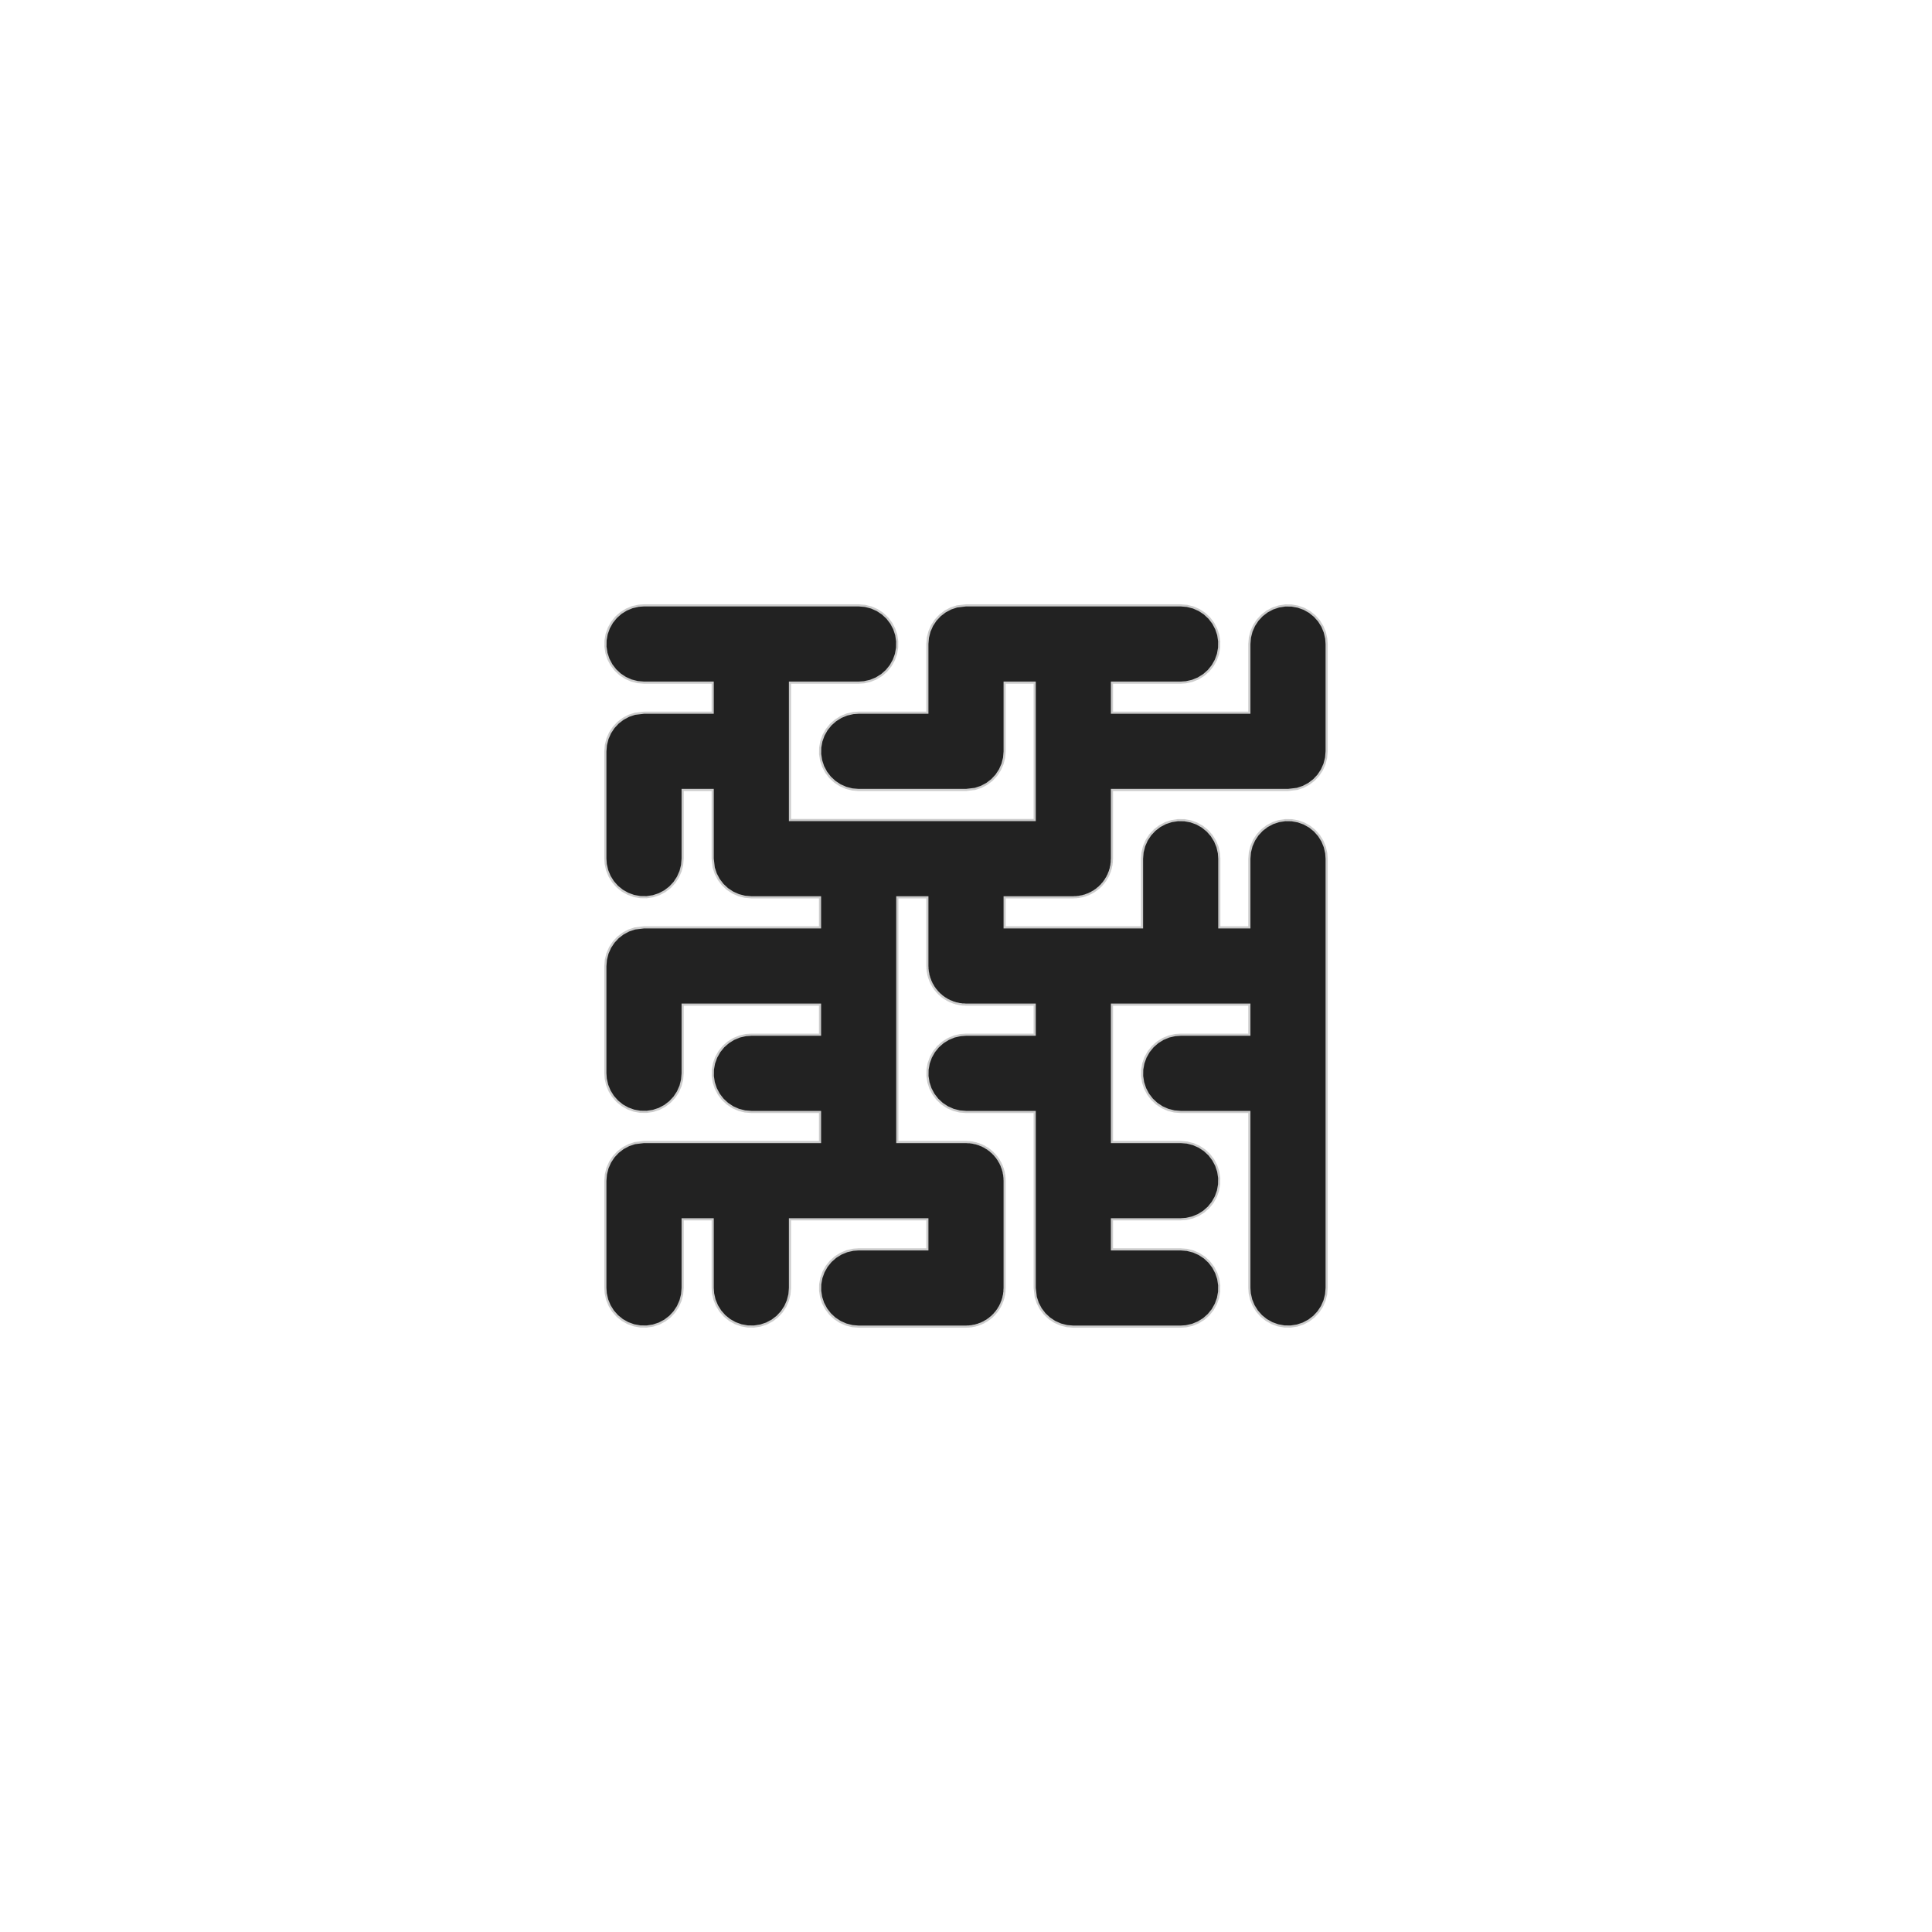 <svg version="1.1" xmlns="http://www.w3.org/2000/svg" xmlns:xlink="http://www.w3.org/1999/xlink" width="900" height="900"><defs/><g><path fill="#222222" stroke="#cccccc" paint-order="fill stroke markers" d=" M 402.987 282.25 L 405.891 282.991 L 408.632 284.205 L 411.133 285.856 L 413.326 287.9 L 415.149 290.279 L 416.552 292.928 L 417.497 295.772 L 417.955 298.735 L 417.917 301.732 L 417.381 304.681 L 416.363 307.5 L 414.892 310.111 L 413.007 312.442 L 410.762 314.428 L 408.219 316.014 L 405.447 317.156 L 402.525 317.822 L 400 318 L 368 318 L 368 382 L 482 382 L 482 318 L 468 318 L 468 350 L 467.75 352.987 L 467.009 355.891 L 465.795 358.632 L 464.144 361.133 L 462.1 363.326 L 459.721 365.149 L 457.072 366.552 L 454.228 367.497 L 450 368 L 400 368 L 397.013 367.75 L 394.109 367.009 L 391.368 365.795 L 388.867 364.144 L 386.674 362.1 L 384.851 359.721 L 383.448 357.072 L 382.503 354.228 L 382.045 351.265 L 382.083 348.268 L 382.619 345.319 L 383.637 342.5 L 385.108 339.889 L 386.993 337.558 L 389.238 335.572 L 391.781 333.986 L 394.553 332.844 L 397.475 332.178 L 400 332 L 432 332 L 432 300 L 432.25 297.013 L 432.991 294.109 L 434.205 291.368 L 435.856 288.867 L 437.9 286.674 L 440.279 284.851 L 442.928 283.448 L 445.772 282.503 L 450 282 L 550 282 L 552.987 282.25 L 555.891 282.991 L 558.632 284.205 L 561.133 285.856 L 563.326 287.9 L 565.149 290.279 L 566.552 292.928 L 567.497 295.772 L 567.955 298.735 L 567.917 301.732 L 567.381 304.681 L 566.363 307.5 L 564.892 310.111 L 563.007 312.442 L 560.762 314.428 L 558.219 316.014 L 555.447 317.156 L 552.525 317.822 L 550 318 L 518 318 L 518 332 L 582 332 L 582 300 L 582.25 297.013 L 582.991 294.109 L 584.205 291.368 L 585.856 288.867 L 587.9 286.674 L 590.279 284.851 L 592.928 283.448 L 595.772 282.503 L 598.735 282.045 L 601.732 282.083 L 604.681 282.619 L 607.5 283.637 L 610.111 285.108 L 612.442 286.993 L 614.428 289.238 L 616.014 291.781 L 617.156 294.553 L 617.822 297.475 L 618 300 L 618 350 L 617.75 352.987 L 617.009 355.891 L 615.795 358.632 L 614.144 361.133 L 612.1 363.326 L 609.721 365.149 L 607.072 366.552 L 604.228 367.497 L 600 368 L 518 368 L 518 400 L 517.928 400.864 L 517.917 401.732 L 517.803 402.355 L 517.75 402.987 L 517.536 403.827 L 517.381 404.681 L 517.166 405.277 L 517.009 405.891 L 516.657 406.684 L 516.363 407.5 L 516.052 408.052 L 515.795 408.632 L 515.317 409.356 L 514.892 410.111 L 514.493 410.604 L 514.144 411.133 L 513.552 411.768 L 513.007 412.442 L 512.532 412.862 L 512.1 413.326 L 511.412 413.854 L 510.762 414.428 L 510.224 414.764 L 509.721 415.149 L 508.955 415.555 L 508.219 416.014 L 507.632 416.256 L 507.072 416.552 L 506.249 416.826 L 505.447 417.156 L 504.829 417.297 L 504.228 417.497 L 503.37 417.629 L 502.525 417.822 L 501.794 417.874 L 501.265 417.955 L 500.731 417.949 L 500 418 L 468 418 L 468 432 L 532 432 L 532 400 L 532.25 397.013 L 532.991 394.109 L 534.205 391.368 L 535.856 388.867 L 537.9 386.674 L 540.279 384.851 L 542.928 383.448 L 545.772 382.503 L 548.735 382.045 L 551.732 382.083 L 554.681 382.619 L 557.5 383.637 L 560.111 385.108 L 562.442 386.993 L 564.428 389.238 L 566.014 391.781 L 567.156 394.553 L 567.822 397.475 L 568 400 L 568 432 L 582 432 L 582 400 L 582.25 397.013 L 582.991 394.109 L 584.205 391.368 L 585.856 388.867 L 587.9 386.674 L 590.279 384.851 L 592.928 383.448 L 595.772 382.503 L 598.735 382.045 L 601.732 382.083 L 604.681 382.619 L 607.5 383.637 L 610.111 385.108 L 612.442 386.993 L 614.428 389.238 L 616.014 391.781 L 617.156 394.553 L 617.822 397.475 L 618 400 L 618 600 L 617.75 602.987 L 617.009 605.891 L 615.795 608.632 L 614.144 611.133 L 612.1 613.326 L 609.721 615.149 L 607.072 616.552 L 604.228 617.497 L 601.265 617.955 L 598.268 617.917 L 595.319 617.381 L 592.5 616.363 L 589.889 614.892 L 587.558 613.007 L 585.572 610.762 L 583.986 608.219 L 582.844 605.447 L 582.178 602.525 L 582 600 L 582 518 L 550 518 L 547.013 517.75 L 544.109 517.009 L 541.368 515.795 L 538.867 514.144 L 536.674 512.1 L 534.851 509.721 L 533.448 507.072 L 532.503 504.228 L 532.045 501.265 L 532.083 498.268 L 532.619 495.319 L 533.637 492.5 L 535.108 489.889 L 536.993 487.558 L 539.238 485.572 L 541.781 483.986 L 544.553 482.844 L 547.475 482.178 L 550 482 L 582 482 L 582 468 L 518 468 L 518 532 L 550 532 L 552.987 532.25 L 555.891 532.991 L 558.632 534.205 L 561.133 535.856 L 563.326 537.9 L 565.149 540.279 L 566.552 542.928 L 567.497 545.772 L 567.955 548.735 L 567.917 551.732 L 567.381 554.681 L 566.363 557.5 L 564.892 560.111 L 563.007 562.442 L 560.762 564.428 L 558.219 566.014 L 555.447 567.156 L 552.525 567.822 L 550 568 L 518 568 L 518 582 L 550 582 L 552.987 582.25 L 555.891 582.991 L 558.632 584.205 L 561.133 585.856 L 563.326 587.9 L 565.149 590.279 L 566.552 592.928 L 567.497 595.772 L 567.955 598.735 L 567.917 601.732 L 567.381 604.681 L 566.363 607.5 L 564.892 610.111 L 563.007 612.442 L 560.762 614.428 L 558.219 616.014 L 555.447 617.156 L 552.525 617.822 L 550 618 L 500 618 L 497.013 617.75 L 494.109 617.009 L 491.368 615.795 L 488.867 614.144 L 486.674 612.1 L 484.851 609.721 L 483.448 607.072 L 482.503 604.228 L 482 600 L 482 518 L 450 518 L 447.013 517.75 L 444.109 517.009 L 441.368 515.795 L 438.867 514.144 L 436.674 512.1 L 434.851 509.721 L 433.448 507.072 L 432.503 504.228 L 432.045 501.265 L 432.083 498.268 L 432.619 495.319 L 433.637 492.5 L 435.108 489.889 L 436.993 487.558 L 439.238 485.572 L 441.781 483.986 L 444.553 482.844 L 447.475 482.178 L 450 482 L 482 482 L 482 468 L 450 468 L 449.136 467.928 L 448.268 467.917 L 447.645 467.803 L 447.013 467.75 L 446.173 467.536 L 445.319 467.381 L 444.723 467.166 L 444.109 467.009 L 443.316 466.657 L 442.5 466.363 L 441.948 466.052 L 441.368 465.795 L 440.644 465.317 L 439.889 464.892 L 439.396 464.493 L 438.867 464.144 L 438.232 463.552 L 437.558 463.007 L 437.138 462.532 L 436.674 462.1 L 436.146 461.412 L 435.572 460.762 L 435.236 460.224 L 434.851 459.721 L 434.445 458.955 L 433.986 458.219 L 433.744 457.632 L 433.448 457.072 L 433.174 456.249 L 432.844 455.447 L 432.703 454.829 L 432.503 454.228 L 432.371 453.37 L 432.178 452.525 L 432.126 451.794 L 432.045 451.265 L 432.051 450.731 L 432 450 L 432 418 L 418 418 L 418 532 L 450 532 L 450.864 532.072 L 451.732 532.083 L 452.355 532.197 L 452.987 532.25 L 453.827 532.464 L 454.681 532.619 L 455.277 532.834 L 455.891 532.991 L 456.684 533.343 L 457.5 533.637 L 458.052 533.948 L 458.632 534.205 L 459.356 534.683 L 460.111 535.108 L 460.604 535.507 L 461.133 535.856 L 461.768 536.448 L 462.442 536.993 L 462.862 537.468 L 463.326 537.9 L 463.854 538.588 L 464.428 539.238 L 464.764 539.776 L 465.149 540.279 L 465.555 541.045 L 466.014 541.781 L 466.256 542.368 L 466.552 542.928 L 466.826 543.751 L 467.156 544.553 L 467.297 545.171 L 467.497 545.772 L 467.629 546.63 L 467.822 547.475 L 467.874 548.206 L 467.955 548.735 L 467.949 549.269 L 468 550 L 468 600 L 467.928 600.864 L 467.917 601.732 L 467.803 602.355 L 467.75 602.987 L 467.536 603.827 L 467.381 604.681 L 467.166 605.277 L 467.009 605.891 L 466.657 606.684 L 466.363 607.5 L 466.052 608.052 L 465.795 608.632 L 465.317 609.356 L 464.892 610.111 L 464.493 610.604 L 464.144 611.133 L 463.552 611.768 L 463.007 612.442 L 462.532 612.862 L 462.1 613.326 L 461.412 613.854 L 460.762 614.428 L 460.224 614.764 L 459.721 615.149 L 458.955 615.555 L 458.219 616.014 L 457.632 616.256 L 457.072 616.552 L 456.249 616.826 L 455.447 617.156 L 454.829 617.297 L 454.228 617.497 L 453.37 617.629 L 452.525 617.822 L 451.794 617.874 L 451.265 617.955 L 450.731 617.949 L 450 618 L 400 618 L 397.013 617.75 L 394.109 617.009 L 391.368 615.795 L 388.867 614.144 L 386.674 612.1 L 384.851 609.721 L 383.448 607.072 L 382.503 604.228 L 382.045 601.265 L 382.083 598.268 L 382.619 595.319 L 383.637 592.5 L 385.108 589.889 L 386.993 587.558 L 389.238 585.572 L 391.781 583.986 L 394.553 582.844 L 397.475 582.178 L 400 582 L 432 582 L 432 568 L 368 568 L 368 600 L 367.75 602.987 L 367.009 605.891 L 365.795 608.632 L 364.144 611.133 L 362.1 613.326 L 359.721 615.149 L 357.072 616.552 L 354.228 617.497 L 351.265 617.955 L 348.268 617.917 L 345.319 617.381 L 342.5 616.363 L 339.889 614.892 L 337.558 613.007 L 335.572 610.762 L 333.986 608.219 L 332.844 605.447 L 332.178 602.525 L 332 600 L 332 568 L 318 568 L 318 600 L 317.75 602.987 L 317.009 605.891 L 315.795 608.632 L 314.144 611.133 L 312.1 613.326 L 309.721 615.149 L 307.072 616.552 L 304.228 617.497 L 301.265 617.955 L 298.268 617.917 L 295.319 617.381 L 292.5 616.363 L 289.889 614.892 L 287.558 613.007 L 285.572 610.762 L 283.986 608.219 L 282.844 605.447 L 282.178 602.525 L 282 600 L 282 550 L 282.25 547.013 L 282.991 544.109 L 284.205 541.368 L 285.856 538.867 L 287.9 536.674 L 290.279 534.851 L 292.928 533.448 L 295.772 532.503 L 300 532 L 382 532 L 382 518 L 350 518 L 347.013 517.75 L 344.109 517.009 L 341.368 515.795 L 338.867 514.144 L 336.674 512.1 L 334.851 509.721 L 333.448 507.072 L 332.503 504.228 L 332.045 501.265 L 332.083 498.268 L 332.619 495.319 L 333.637 492.5 L 335.108 489.889 L 336.993 487.558 L 339.238 485.572 L 341.781 483.986 L 344.553 482.844 L 347.475 482.178 L 350 482 L 382 482 L 382 468 L 318 468 L 318 500 L 317.75 502.987 L 317.009 505.891 L 315.795 508.632 L 314.144 511.133 L 312.1 513.326 L 309.721 515.149 L 307.072 516.552 L 304.228 517.497 L 301.265 517.955 L 298.268 517.917 L 295.319 517.381 L 292.5 516.363 L 289.889 514.892 L 287.558 513.007 L 285.572 510.762 L 283.986 508.219 L 282.844 505.447 L 282.178 502.525 L 282 500 L 282 450 L 282.25 447.013 L 282.991 444.109 L 284.205 441.368 L 285.856 438.867 L 287.9 436.674 L 290.279 434.851 L 292.928 433.448 L 295.772 432.503 L 300 432 L 382 432 L 382 418 L 350 418 L 347.013 417.75 L 344.109 417.009 L 341.368 415.795 L 338.867 414.144 L 336.674 412.1 L 334.851 409.721 L 333.448 407.072 L 332.503 404.228 L 332 400 L 332 368 L 318 368 L 318 400 L 317.75 402.987 L 317.009 405.891 L 315.795 408.632 L 314.144 411.133 L 312.1 413.326 L 309.721 415.149 L 307.072 416.552 L 304.228 417.497 L 301.265 417.955 L 298.268 417.917 L 295.319 417.381 L 292.5 416.363 L 289.889 414.892 L 287.558 413.007 L 285.572 410.762 L 283.986 408.219 L 282.844 405.447 L 282.178 402.525 L 282 400 L 282 350 L 282.25 347.013 L 282.991 344.109 L 284.205 341.368 L 285.856 338.867 L 287.9 336.674 L 290.279 334.851 L 292.928 333.448 L 295.772 332.503 L 300 332 L 332 332 L 332 318 L 300 318 L 297.013 317.75 L 294.109 317.009 L 291.368 315.795 L 288.867 314.144 L 286.674 312.1 L 284.851 309.721 L 283.448 307.072 L 282.503 304.228 L 282.045 301.265 L 282.083 298.268 L 282.619 295.319 L 283.637 292.5 L 285.108 289.889 L 286.993 287.558 L 289.238 285.572 L 291.781 283.986 L 294.553 282.844 L 297.475 282.178 L 300 282 L 400 282 Z" stroke-miterlimit="10"/></g></svg>
